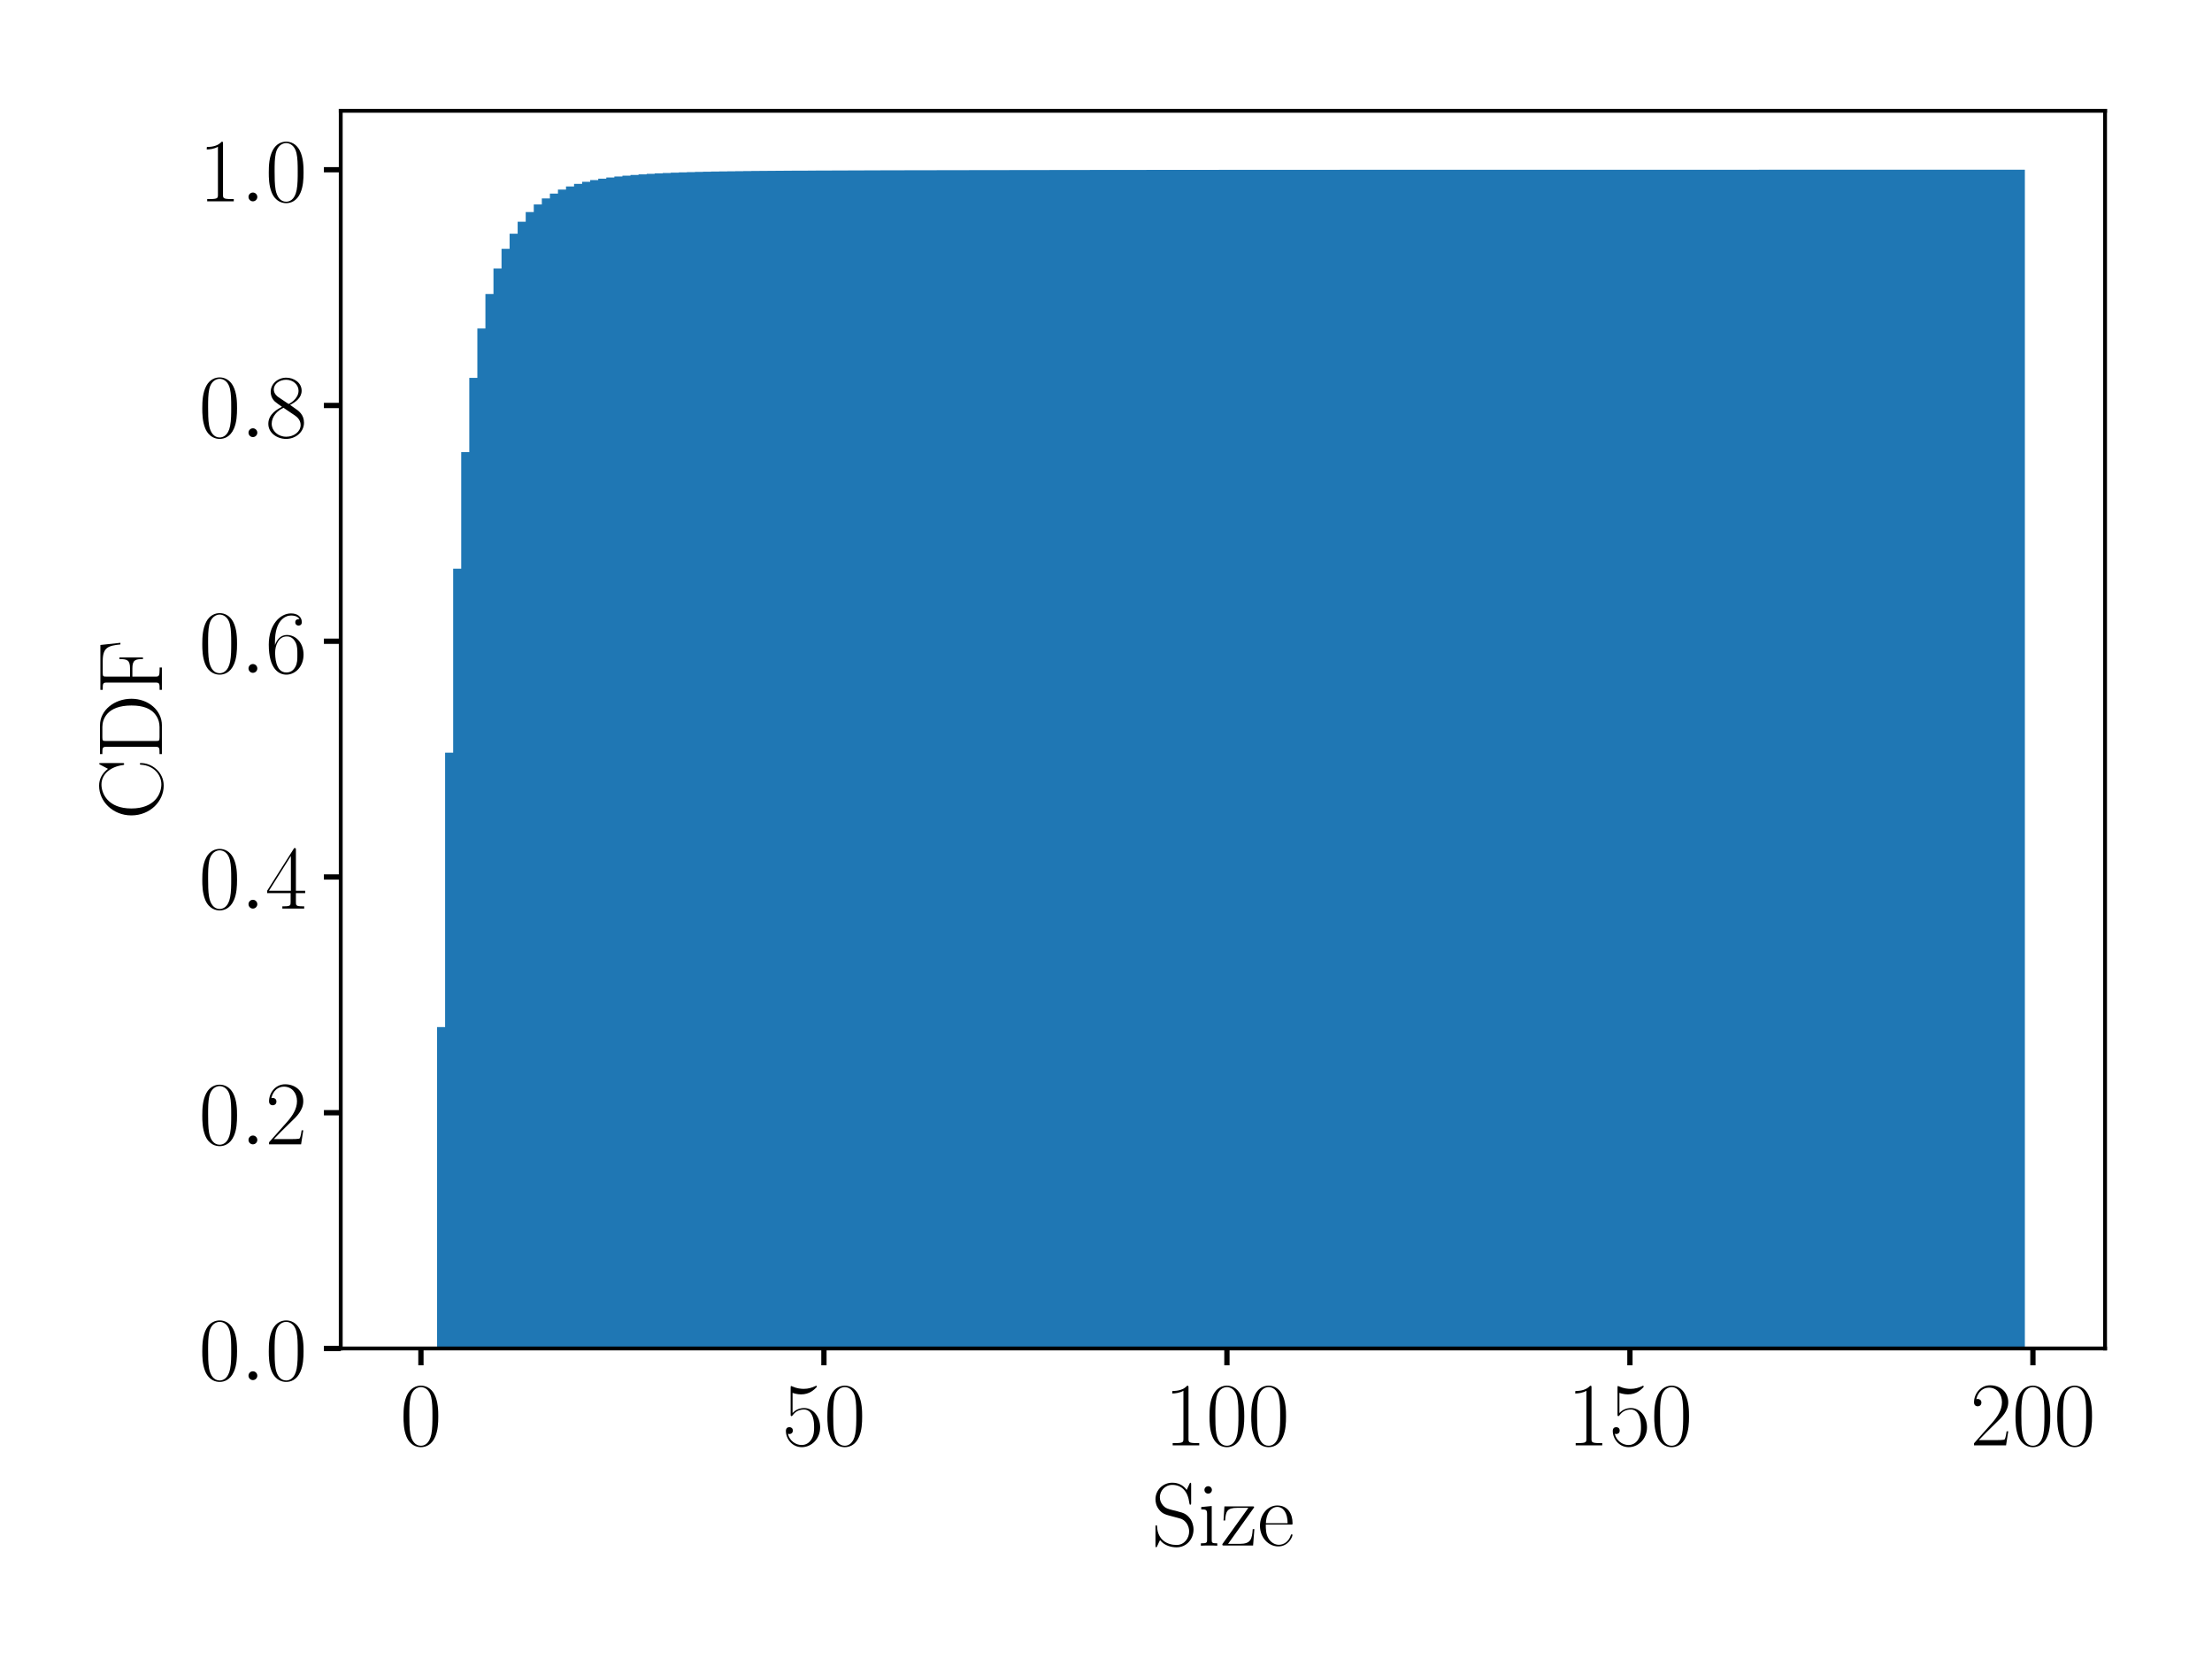 <?xml version="1.0" encoding="utf-8" standalone="no"?>
<!DOCTYPE svg PUBLIC "-//W3C//DTD SVG 1.1//EN"
  "http://www.w3.org/Graphics/SVG/1.1/DTD/svg11.dtd">
<!-- Created with matplotlib (http://matplotlib.org/) -->
<svg height="345pt" version="1.1" viewBox="0 0 460 345" width="460pt" xmlns="http://www.w3.org/2000/svg" xmlns:xlink="http://www.w3.org/1999/xlink">
 <defs>
  <style type="text/css">
*{stroke-linecap:butt;stroke-linejoin:round;}
  </style>
 </defs>
 <g id="figure_1">
  <g id="patch_1">
   <path d="M 0 345.6 
L 460.8 345.6 
L 460.8 0 
L 0 0 
z
" style="fill:#ffffff;"/>
  </g>
  <g id="axes_1">
   <g id="patch_2">
    <path d="M 70.858 280.426 
L 437.76 280.426 
L 437.76 23.04 
L 70.858 23.04 
z
" style="fill:#ffffff;"/>
   </g>
   <g id="patch_3">
    <path clip-path="url(#pc069f03808)" d="M 87.535 280.426 
L 87.535 280.426 
L 89.211 280.426 
L 89.211 280.426 
L 90.887 280.426 
L 90.887 213.584 
L 92.564 213.584 
L 92.564 156.528 
L 94.24 156.528 
L 94.24 118.266 
L 95.916 118.266 
L 95.916 94.026 
L 97.592 94.026 
L 97.592 78.579 
L 99.268 78.579 
L 99.268 68.311 
L 100.944 68.311 
L 100.944 61.14 
L 102.62 61.14 
L 102.62 55.843 
L 104.296 55.843 
L 104.296 51.744 
L 105.973 51.744 
L 105.973 48.605 
L 107.649 48.605 
L 107.649 46.11 
L 109.325 46.11 
L 109.325 44.095 
L 111.001 44.095 
L 111.001 42.519 
L 112.677 42.519 
L 112.677 41.26 
L 114.353 41.26 
L 114.353 40.254 
L 116.029 40.254 
L 116.029 39.426 
L 117.705 39.426 
L 117.705 38.772 
L 119.381 38.772 
L 119.381 38.24 
L 121.058 38.24 
L 121.058 37.801 
L 122.734 37.801 
L 122.734 37.447 
L 124.41 37.447 
L 124.41 37.154 
L 126.086 37.154 
L 126.086 36.91 
L 127.762 36.91 
L 127.762 36.699 
L 129.438 36.699 
L 129.438 36.526 
L 131.114 36.526 
L 131.114 36.38 
L 132.79 36.38 
L 132.79 36.258 
L 134.467 36.258 
L 134.467 36.146 
L 136.143 36.146 
L 136.143 36.05 
L 137.819 36.05 
L 137.819 35.974 
L 139.495 35.974 
L 139.495 35.902 
L 141.171 35.902 
L 141.171 35.841 
L 142.847 35.841 
L 142.847 35.793 
L 144.523 35.793 
L 144.523 35.747 
L 146.199 35.747 
L 146.199 35.71 
L 147.875 35.71 
L 147.875 35.676 
L 149.552 35.676 
L 149.552 35.649 
L 151.228 35.649 
L 151.228 35.618 
L 152.904 35.618 
L 152.904 35.592 
L 154.58 35.592 
L 154.58 35.571 
L 156.256 35.571 
L 156.256 35.554 
L 157.932 35.554 
L 157.932 35.54 
L 159.608 35.54 
L 159.608 35.53 
L 161.284 35.53 
L 161.284 35.517 
L 162.961 35.517 
L 162.961 35.502 
L 164.637 35.502 
L 164.637 35.492 
L 166.313 35.492 
L 166.313 35.485 
L 167.989 35.485 
L 167.989 35.476 
L 169.665 35.476 
L 169.665 35.468 
L 171.341 35.468 
L 171.341 35.46 
L 173.017 35.46 
L 173.017 35.454 
L 174.693 35.454 
L 174.693 35.448 
L 176.369 35.448 
L 176.369 35.441 
L 178.046 35.441 
L 178.046 35.435 
L 179.722 35.435 
L 179.722 35.429 
L 181.398 35.429 
L 181.398 35.424 
L 183.074 35.424 
L 183.074 35.419 
L 184.75 35.419 
L 184.75 35.414 
L 186.426 35.414 
L 186.426 35.41 
L 188.102 35.41 
L 188.102 35.406 
L 189.778 35.406 
L 189.778 35.403 
L 191.455 35.403 
L 191.455 35.4 
L 193.131 35.4 
L 193.131 35.397 
L 194.807 35.397 
L 194.807 35.393 
L 196.483 35.393 
L 196.483 35.391 
L 198.159 35.391 
L 198.159 35.389 
L 199.835 35.389 
L 199.835 35.386 
L 201.511 35.386 
L 201.511 35.382 
L 203.187 35.382 
L 203.187 35.379 
L 204.863 35.379 
L 204.863 35.376 
L 206.54 35.376 
L 206.54 35.374 
L 208.216 35.374 
L 208.216 35.372 
L 209.892 35.372 
L 209.892 35.369 
L 211.568 35.369 
L 211.568 35.365 
L 213.244 35.365 
L 213.244 35.364 
L 214.92 35.364 
L 214.92 35.362 
L 216.596 35.362 
L 216.596 35.361 
L 218.272 35.361 
L 218.272 35.357 
L 219.949 35.357 
L 219.949 35.354 
L 221.625 35.354 
L 221.625 35.351 
L 223.301 35.351 
L 223.301 35.349 
L 224.977 35.349 
L 224.977 35.347 
L 226.653 35.347 
L 226.653 35.345 
L 228.329 35.345 
L 228.329 35.343 
L 230.005 35.343 
L 230.005 35.341 
L 231.681 35.341 
L 231.681 35.339 
L 233.357 35.339 
L 233.357 35.338 
L 235.034 35.338 
L 235.034 35.337 
L 236.71 35.337 
L 236.71 35.336 
L 238.386 35.336 
L 238.386 35.334 
L 240.062 35.334 
L 240.062 35.333 
L 241.738 35.333 
L 241.738 35.331 
L 243.414 35.331 
L 243.414 35.329 
L 245.09 35.329 
L 245.09 35.326 
L 246.766 35.326 
L 246.766 35.325 
L 248.443 35.325 
L 248.443 35.324 
L 250.119 35.324 
L 250.119 35.323 
L 251.795 35.323 
L 251.795 35.322 
L 253.471 35.322 
L 253.471 35.321 
L 255.147 35.321 
L 255.147 35.32 
L 256.823 35.32 
L 256.823 35.319 
L 258.499 35.319 
L 258.499 35.318 
L 260.175 35.318 
L 260.175 35.317 
L 261.851 35.317 
L 261.851 35.317 
L 263.528 35.317 
L 263.528 35.316 
L 265.204 35.316 
L 265.204 35.315 
L 266.88 35.315 
L 266.88 35.314 
L 268.556 35.314 
L 268.556 35.313 
L 270.232 35.313 
L 270.232 35.312 
L 271.908 35.312 
L 271.908 35.312 
L 273.584 35.312 
L 273.584 35.311 
L 275.26 35.311 
L 275.26 35.31 
L 276.937 35.31 
L 276.937 35.31 
L 278.613 35.31 
L 278.613 35.309 
L 280.289 35.309 
L 280.289 35.308 
L 281.965 35.308 
L 281.965 35.307 
L 283.641 35.307 
L 283.641 35.307 
L 285.317 35.307 
L 285.317 35.307 
L 286.993 35.307 
L 286.993 35.306 
L 288.669 35.306 
L 288.669 35.306 
L 290.345 35.306 
L 290.345 35.306 
L 292.022 35.306 
L 292.022 35.305 
L 293.698 35.305 
L 293.698 35.304 
L 295.374 35.304 
L 295.374 35.304 
L 297.05 35.304 
L 297.05 35.303 
L 298.726 35.303 
L 298.726 35.303 
L 300.402 35.303 
L 300.402 35.302 
L 302.078 35.302 
L 302.078 35.302 
L 303.754 35.302 
L 303.754 35.302 
L 305.431 35.302 
L 305.431 35.301 
L 307.107 35.301 
L 307.107 35.301 
L 308.783 35.301 
L 308.783 35.301 
L 310.459 35.301 
L 310.459 35.301 
L 312.135 35.301 
L 312.135 35.301 
L 313.811 35.301 
L 313.811 35.3 
L 315.487 35.3 
L 315.487 35.3 
L 317.163 35.3 
L 317.163 35.3 
L 318.839 35.3 
L 318.839 35.3 
L 320.516 35.3 
L 320.516 35.3 
L 322.192 35.3 
L 322.192 35.3 
L 323.868 35.3 
L 323.868 35.299 
L 325.544 35.299 
L 325.544 35.299 
L 327.22 35.299 
L 327.22 35.299 
L 328.896 35.299 
L 328.896 35.299 
L 330.572 35.299 
L 330.572 35.299 
L 332.248 35.299 
L 332.248 35.299 
L 333.925 35.299 
L 333.925 35.299 
L 335.601 35.299 
L 335.601 35.299 
L 337.277 35.299 
L 337.277 35.299 
L 338.953 35.299 
L 338.953 35.298 
L 340.629 35.298 
L 340.629 35.298 
L 342.305 35.298 
L 342.305 35.298 
L 343.981 35.298 
L 343.981 35.298 
L 345.657 35.298 
L 345.657 35.298 
L 347.333 35.298 
L 347.333 35.298 
L 349.01 35.298 
L 349.01 35.298 
L 350.686 35.298 
L 350.686 35.298 
L 352.362 35.298 
L 352.362 35.298 
L 354.038 35.298 
L 354.038 35.298 
L 355.714 35.298 
L 355.714 35.298 
L 357.39 35.298 
L 357.39 35.298 
L 359.066 35.298 
L 359.066 35.298 
L 360.742 35.298 
L 360.742 35.298 
L 362.419 35.298 
L 362.419 35.298 
L 364.095 35.298 
L 364.095 35.298 
L 365.771 35.298 
L 365.771 35.297 
L 367.447 35.297 
L 367.447 35.297 
L 369.123 35.297 
L 369.123 35.297 
L 370.799 35.297 
L 370.799 35.297 
L 372.475 35.297 
L 372.475 35.297 
L 374.151 35.297 
L 374.151 35.297 
L 375.827 35.297 
L 375.827 35.297 
L 377.504 35.297 
L 377.504 35.297 
L 379.18 35.297 
L 379.18 35.297 
L 380.856 35.297 
L 380.856 35.297 
L 382.532 35.297 
L 382.532 35.297 
L 384.208 35.297 
L 384.208 35.297 
L 385.884 35.297 
L 385.884 35.297 
L 387.56 35.297 
L 387.56 35.297 
L 389.236 35.297 
L 389.236 35.297 
L 390.913 35.297 
L 390.913 35.297 
L 392.589 35.297 
L 392.589 35.297 
L 394.265 35.297 
L 394.265 35.297 
L 395.941 35.297 
L 395.941 35.297 
L 397.617 35.297 
L 397.617 35.297 
L 399.293 35.297 
L 399.293 35.297 
L 400.969 35.297 
L 400.969 35.297 
L 402.645 35.297 
L 402.645 35.297 
L 404.321 35.297 
L 404.321 35.297 
L 405.998 35.297 
L 405.998 35.297 
L 407.674 35.297 
L 407.674 35.297 
L 409.35 35.297 
L 409.35 35.297 
L 411.026 35.297 
L 411.026 35.297 
L 412.702 35.297 
L 412.702 35.297 
L 414.378 35.297 
L 414.378 35.297 
L 416.054 35.297 
L 416.054 35.297 
L 417.73 35.297 
L 417.73 35.296 
L 419.407 35.296 
L 419.407 35.296 
L 421.083 35.296 
L 421.083 280.426 
L 419.407 280.426 
L 419.407 280.426 
L 417.73 280.426 
L 417.73 280.426 
L 416.054 280.426 
L 416.054 280.426 
L 414.378 280.426 
L 414.378 280.426 
L 412.702 280.426 
L 412.702 280.426 
L 411.026 280.426 
L 411.026 280.426 
L 409.35 280.426 
L 409.35 280.426 
L 407.674 280.426 
L 407.674 280.426 
L 405.998 280.426 
L 405.998 280.426 
L 404.321 280.426 
L 404.321 280.426 
L 402.645 280.426 
L 402.645 280.426 
L 400.969 280.426 
L 400.969 280.426 
L 399.293 280.426 
L 399.293 280.426 
L 397.617 280.426 
L 397.617 280.426 
L 395.941 280.426 
L 395.941 280.426 
L 394.265 280.426 
L 394.265 280.426 
L 392.589 280.426 
L 392.589 280.426 
L 390.913 280.426 
L 390.913 280.426 
L 389.236 280.426 
L 389.236 280.426 
L 387.56 280.426 
L 387.56 280.426 
L 385.884 280.426 
L 385.884 280.426 
L 384.208 280.426 
L 384.208 280.426 
L 382.532 280.426 
L 382.532 280.426 
L 380.856 280.426 
L 380.856 280.426 
L 379.18 280.426 
L 379.18 280.426 
L 377.504 280.426 
L 377.504 280.426 
L 375.827 280.426 
L 375.827 280.426 
L 374.151 280.426 
L 374.151 280.426 
L 372.475 280.426 
L 372.475 280.426 
L 370.799 280.426 
L 370.799 280.426 
L 369.123 280.426 
L 369.123 280.426 
L 367.447 280.426 
L 367.447 280.426 
L 365.771 280.426 
L 365.771 280.426 
L 364.095 280.426 
L 364.095 280.426 
L 362.419 280.426 
L 362.419 280.426 
L 360.742 280.426 
L 360.742 280.426 
L 359.066 280.426 
L 359.066 280.426 
L 357.39 280.426 
L 357.39 280.426 
L 355.714 280.426 
L 355.714 280.426 
L 354.038 280.426 
L 354.038 280.426 
L 352.362 280.426 
L 352.362 280.426 
L 350.686 280.426 
L 350.686 280.426 
L 349.01 280.426 
L 349.01 280.426 
L 347.333 280.426 
L 347.333 280.426 
L 345.657 280.426 
L 345.657 280.426 
L 343.981 280.426 
L 343.981 280.426 
L 342.305 280.426 
L 342.305 280.426 
L 340.629 280.426 
L 340.629 280.426 
L 338.953 280.426 
L 338.953 280.426 
L 337.277 280.426 
L 337.277 280.426 
L 335.601 280.426 
L 335.601 280.426 
L 333.925 280.426 
L 333.925 280.426 
L 332.248 280.426 
L 332.248 280.426 
L 330.572 280.426 
L 330.572 280.426 
L 328.896 280.426 
L 328.896 280.426 
L 327.22 280.426 
L 327.22 280.426 
L 325.544 280.426 
L 325.544 280.426 
L 323.868 280.426 
L 323.868 280.426 
L 322.192 280.426 
L 322.192 280.426 
L 320.516 280.426 
L 320.516 280.426 
L 318.839 280.426 
L 318.839 280.426 
L 317.163 280.426 
L 317.163 280.426 
L 315.487 280.426 
L 315.487 280.426 
L 313.811 280.426 
L 313.811 280.426 
L 312.135 280.426 
L 312.135 280.426 
L 310.459 280.426 
L 310.459 280.426 
L 308.783 280.426 
L 308.783 280.426 
L 307.107 280.426 
L 307.107 280.426 
L 305.431 280.426 
L 305.431 280.426 
L 303.754 280.426 
L 303.754 280.426 
L 302.078 280.426 
L 302.078 280.426 
L 300.402 280.426 
L 300.402 280.426 
L 298.726 280.426 
L 298.726 280.426 
L 297.05 280.426 
L 297.05 280.426 
L 295.374 280.426 
L 295.374 280.426 
L 293.698 280.426 
L 293.698 280.426 
L 292.022 280.426 
L 292.022 280.426 
L 290.345 280.426 
L 290.345 280.426 
L 288.669 280.426 
L 288.669 280.426 
L 286.993 280.426 
L 286.993 280.426 
L 285.317 280.426 
L 285.317 280.426 
L 283.641 280.426 
L 283.641 280.426 
L 281.965 280.426 
L 281.965 280.426 
L 280.289 280.426 
L 280.289 280.426 
L 278.613 280.426 
L 278.613 280.426 
L 276.937 280.426 
L 276.937 280.426 
L 275.26 280.426 
L 275.26 280.426 
L 273.584 280.426 
L 273.584 280.426 
L 271.908 280.426 
L 271.908 280.426 
L 270.232 280.426 
L 270.232 280.426 
L 268.556 280.426 
L 268.556 280.426 
L 266.88 280.426 
L 266.88 280.426 
L 265.204 280.426 
L 265.204 280.426 
L 263.528 280.426 
L 263.528 280.426 
L 261.851 280.426 
L 261.851 280.426 
L 260.175 280.426 
L 260.175 280.426 
L 258.499 280.426 
L 258.499 280.426 
L 256.823 280.426 
L 256.823 280.426 
L 255.147 280.426 
L 255.147 280.426 
L 253.471 280.426 
L 253.471 280.426 
L 251.795 280.426 
L 251.795 280.426 
L 250.119 280.426 
L 250.119 280.426 
L 248.443 280.426 
L 248.443 280.426 
L 246.766 280.426 
L 246.766 280.426 
L 245.09 280.426 
L 245.09 280.426 
L 243.414 280.426 
L 243.414 280.426 
L 241.738 280.426 
L 241.738 280.426 
L 240.062 280.426 
L 240.062 280.426 
L 238.386 280.426 
L 238.386 280.426 
L 236.71 280.426 
L 236.71 280.426 
L 235.034 280.426 
L 235.034 280.426 
L 233.357 280.426 
L 233.357 280.426 
L 231.681 280.426 
L 231.681 280.426 
L 230.005 280.426 
L 230.005 280.426 
L 228.329 280.426 
L 228.329 280.426 
L 226.653 280.426 
L 226.653 280.426 
L 224.977 280.426 
L 224.977 280.426 
L 223.301 280.426 
L 223.301 280.426 
L 221.625 280.426 
L 221.625 280.426 
L 219.949 280.426 
L 219.949 280.426 
L 218.272 280.426 
L 218.272 280.426 
L 216.596 280.426 
L 216.596 280.426 
L 214.92 280.426 
L 214.92 280.426 
L 213.244 280.426 
L 213.244 280.426 
L 211.568 280.426 
L 211.568 280.426 
L 209.892 280.426 
L 209.892 280.426 
L 208.216 280.426 
L 208.216 280.426 
L 206.54 280.426 
L 206.54 280.426 
L 204.863 280.426 
L 204.863 280.426 
L 203.187 280.426 
L 203.187 280.426 
L 201.511 280.426 
L 201.511 280.426 
L 199.835 280.426 
L 199.835 280.426 
L 198.159 280.426 
L 198.159 280.426 
L 196.483 280.426 
L 196.483 280.426 
L 194.807 280.426 
L 194.807 280.426 
L 193.131 280.426 
L 193.131 280.426 
L 191.455 280.426 
L 191.455 280.426 
L 189.778 280.426 
L 189.778 280.426 
L 188.102 280.426 
L 188.102 280.426 
L 186.426 280.426 
L 186.426 280.426 
L 184.75 280.426 
L 184.75 280.426 
L 183.074 280.426 
L 183.074 280.426 
L 181.398 280.426 
L 181.398 280.426 
L 179.722 280.426 
L 179.722 280.426 
L 178.046 280.426 
L 178.046 280.426 
L 176.369 280.426 
L 176.369 280.426 
L 174.693 280.426 
L 174.693 280.426 
L 173.017 280.426 
L 173.017 280.426 
L 171.341 280.426 
L 171.341 280.426 
L 169.665 280.426 
L 169.665 280.426 
L 167.989 280.426 
L 167.989 280.426 
L 166.313 280.426 
L 166.313 280.426 
L 164.637 280.426 
L 164.637 280.426 
L 162.961 280.426 
L 162.961 280.426 
L 161.284 280.426 
L 161.284 280.426 
L 159.608 280.426 
L 159.608 280.426 
L 157.932 280.426 
L 157.932 280.426 
L 156.256 280.426 
L 156.256 280.426 
L 154.58 280.426 
L 154.58 280.426 
L 152.904 280.426 
L 152.904 280.426 
L 151.228 280.426 
L 151.228 280.426 
L 149.552 280.426 
L 149.552 280.426 
L 147.875 280.426 
L 147.875 280.426 
L 146.199 280.426 
L 146.199 280.426 
L 144.523 280.426 
L 144.523 280.426 
L 142.847 280.426 
L 142.847 280.426 
L 141.171 280.426 
L 141.171 280.426 
L 139.495 280.426 
L 139.495 280.426 
L 137.819 280.426 
L 137.819 280.426 
L 136.143 280.426 
L 136.143 280.426 
L 134.467 280.426 
L 134.467 280.426 
L 132.79 280.426 
L 132.79 280.426 
L 131.114 280.426 
L 131.114 280.426 
L 129.438 280.426 
L 129.438 280.426 
L 127.762 280.426 
L 127.762 280.426 
L 126.086 280.426 
L 126.086 280.426 
L 124.41 280.426 
L 124.41 280.426 
L 122.734 280.426 
L 122.734 280.426 
L 121.058 280.426 
L 121.058 280.426 
L 119.381 280.426 
L 119.381 280.426 
L 117.705 280.426 
L 117.705 280.426 
L 116.029 280.426 
L 116.029 280.426 
L 114.353 280.426 
L 114.353 280.426 
L 112.677 280.426 
L 112.677 280.426 
L 111.001 280.426 
L 111.001 280.426 
L 109.325 280.426 
L 109.325 280.426 
L 107.649 280.426 
L 107.649 280.426 
L 105.973 280.426 
L 105.973 280.426 
L 104.296 280.426 
L 104.296 280.426 
L 102.62 280.426 
L 102.62 280.426 
L 100.944 280.426 
L 100.944 280.426 
L 99.268 280.426 
L 99.268 280.426 
L 97.592 280.426 
L 97.592 280.426 
L 95.916 280.426 
L 95.916 280.426 
L 94.24 280.426 
L 94.24 280.426 
L 92.564 280.426 
L 92.564 280.426 
L 90.887 280.426 
L 90.887 280.426 
L 89.211 280.426 
L 89.211 280.426 
z
" style="fill:#1f77b4;"/>
   </g>
   <g id="matplotlib.axis_1">
    <g id="xtick_1">
     <g id="line2d_1">
      <defs>
       <path d="M 0 0 
L 0 3.5 
" id="m38ba44eae9" style="stroke:#000000;stroke-width:1.1;"/>
      </defs>
      <g>
       <use style="stroke:#000000;stroke-width:1.1;" x="87.535" xlink:href="#m38ba44eae9" y="280.426"/>
      </g>
     </g>
     <g id="text_1">
      <!-- $0$ -->
      <defs>
       <path d="M 42 31.641 
C 42 37.75 41.906 48.125 37.703 56.109 
C 34 63.109 28.094 65.594 22.906 65.594 
C 18.094 65.594 12 63.406 8.203 56.203 
C 4.203 48.719 3.797 39.438 3.797 31.641 
C 3.797 25.953 3.906 17.281 7 9.672 
C 11.297 -0.609 19 -2 22.906 -2 
C 27.5 -2 34.5 -0.109 38.594 9.375 
C 41.594 16.281 42 24.359 42 31.641 
z
M 22.906 -0.406 
C 16.5 -0.406 12.703 5.078 11.297 12.688 
C 10.203 18.562 10.203 27.156 10.203 32.75 
C 10.203 40.438 10.203 46.828 11.5 52.922 
C 13.406 61.391 19 64 22.906 64 
C 27 64 32.297 61.297 34.203 53.125 
C 35.5 47.438 35.594 40.734 35.594 32.75 
C 35.594 26.25 35.594 18.266 34.406 12.375 
C 32.297 1.484 26.406 -0.406 22.906 -0.406 
z
" id="CMR17-48"/>
      </defs>
      <g transform="translate(83.195 300.571)scale(0.19 -0.19)">
       <use transform="scale(0.996)" xlink:href="#CMR17-48"/>
      </g>
     </g>
    </g>
    <g id="xtick_2">
     <g id="line2d_2">
      <g>
       <use style="stroke:#000000;stroke-width:1.1;" x="171.341" xlink:href="#m38ba44eae9" y="280.426"/>
      </g>
     </g>
     <g id="text_2">
      <!-- $50$ -->
      <defs>
       <path d="M 11.406 57.688 
C 12.406 57.281 16.5 56 20.703 56 
C 30 56 35.094 61.109 38 64.062 
C 38 64.953 38 65.5 37.406 65.5 
C 37.297 65.5 37.094 65.5 36.297 65.047 
C 32.797 63.406 28.703 62.078 23.703 62.078 
C 20.703 62.078 16.203 62.484 11.297 64.672 
C 10.203 65.172 10 65.172 9.906 65.172 
C 9.406 65.172 9.297 65.062 9.297 63.078 
L 9.297 34.422 
C 9.297 32.641 9.297 32.141 10.297 32.141 
C 10.797 32.141 11 32.344 11.5 33.031 
C 14.703 37.516 19.094 39.406 24.094 39.406 
C 27.594 39.406 35.094 37.219 35.094 20.141 
C 35.094 16.953 35.094 11.172 32.094 6.578 
C 29.594 2.484 25.703 0.391 21.406 0.391 
C 14.797 0.391 8.094 5 6.297 12.719 
C 6.703 12.609 7.5 12.422 7.906 12.422 
C 9.203 12.422 11.703 13.125 11.703 16.219 
C 11.703 18.906 9.797 20 7.906 20 
C 5.594 20 4.094 18.594 4.094 15.797 
C 4.094 7.094 11 -2 21.594 -2 
C 31.906 -2 41.703 6.875 41.703 19.75 
C 41.703 31.719 33.906 41 24.203 41 
C 19.094 41 14.797 39.109 11.406 35.531 
z
" id="CMR17-53"/>
      </defs>
      <g transform="translate(162.66 300.571)scale(0.19 -0.19)">
       <use transform="scale(0.996)" xlink:href="#CMR17-53"/>
       <use transform="translate(45.69 0)scale(0.996)" xlink:href="#CMR17-48"/>
      </g>
     </g>
    </g>
    <g id="xtick_3">
     <g id="line2d_3">
      <g>
       <use style="stroke:#000000;stroke-width:1.1;" x="255.147" xlink:href="#m38ba44eae9" y="280.426"/>
      </g>
     </g>
     <g id="text_3">
      <!-- $100$ -->
      <defs>
       <path d="M 26.594 63.406 
C 26.594 65.5 26.5 65.5 25.094 65.5 
C 21.203 61.188 15.297 59.797 9.703 59.797 
C 9.406 59.797 8.906 59.797 8.797 59.5 
C 8.703 59.297 8.703 59.094 8.703 57 
C 11.797 57 17 57.594 21 59.984 
L 21 7.203 
C 21 3.688 20.797 2.5 12.203 2.5 
L 9.203 2.5 
L 9.203 0 
C 14 0 19 0 23.797 0 
C 28.594 0 33.594 0 38.406 0 
L 38.406 2.5 
L 35.406 2.5 
C 26.797 2.5 26.594 3.594 26.594 7.156 
z
" id="CMR17-49"/>
      </defs>
      <g transform="translate(242.125 300.571)scale(0.19 -0.19)">
       <use transform="scale(0.996)" xlink:href="#CMR17-49"/>
       <use transform="translate(45.69 0)scale(0.996)" xlink:href="#CMR17-48"/>
       <use transform="translate(91.381 0)scale(0.996)" xlink:href="#CMR17-48"/>
      </g>
     </g>
    </g>
    <g id="xtick_4">
     <g id="line2d_4">
      <g>
       <use style="stroke:#000000;stroke-width:1.1;" x="338.953" xlink:href="#m38ba44eae9" y="280.426"/>
      </g>
     </g>
     <g id="text_4">
      <!-- $150$ -->
      <g transform="translate(325.931 300.571)scale(0.19 -0.19)">
       <use transform="scale(0.996)" xlink:href="#CMR17-49"/>
       <use transform="translate(45.69 0)scale(0.996)" xlink:href="#CMR17-53"/>
       <use transform="translate(91.381 0)scale(0.996)" xlink:href="#CMR17-48"/>
      </g>
     </g>
    </g>
    <g id="xtick_5">
     <g id="line2d_5">
      <g>
       <use style="stroke:#000000;stroke-width:1.1;" x="422.759" xlink:href="#m38ba44eae9" y="280.426"/>
      </g>
     </g>
     <g id="text_5">
      <!-- $200$ -->
      <defs>
       <path d="M 41.703 15.453 
L 39.906 15.453 
C 38.906 8.375 38.094 7.172 37.703 6.562 
C 37.203 5.766 30 5.766 28.594 5.766 
L 9.406 5.766 
C 13 9.672 20 16.75 28.5 24.953 
C 34.594 30.734 41.703 37.531 41.703 47.422 
C 41.703 59.219 32.297 66 21.797 66 
C 10.797 66 4.094 56.312 4.094 47.344 
C 4.094 43.438 7 42.938 8.203 42.938 
C 9.203 42.938 12.203 43.547 12.203 47.031 
C 12.203 50.109 9.594 51 8.203 51 
C 7.594 51 7 50.906 6.594 50.703 
C 8.5 59.219 14.297 63.406 20.406 63.406 
C 29.094 63.406 34.797 56.516 34.797 47.422 
C 34.797 38.734 29.703 31.25 24 24.75 
L 4.094 2.281 
L 4.094 0 
L 39.297 0 
z
" id="CMR17-50"/>
      </defs>
      <g transform="translate(409.737 300.571)scale(0.19 -0.19)">
       <use transform="scale(0.996)" xlink:href="#CMR17-50"/>
       <use transform="translate(45.69 0)scale(0.996)" xlink:href="#CMR17-48"/>
       <use transform="translate(91.381 0)scale(0.996)" xlink:href="#CMR17-48"/>
      </g>
     </g>
    </g>
    <g id="text_6">
     <!-- Size -->
     <defs>
      <path d="M 43.797 67.031 
C 43.797 68.812 43.703 68.922 43.094 68.922 
C 42.5 68.922 42.297 68.516 41.906 67.625 
L 38.906 61.047 
C 35.094 66.516 29.297 69 23 69 
C 12.797 69 4.594 60.953 4.594 50.828 
C 4.594 47.75 5.297 43.375 8.703 39.219 
C 12.406 34.656 15.906 33.859 23.906 31.766 
C 26.906 30.969 31.906 29.672 32.906 29.281 
C 38.594 26.906 41.594 20.953 41.594 15.391 
C 41.594 8.234 36.5 0.594 27.797 0.594 
C 17.094 0.594 7.094 6.547 6.406 20.484 
C 6.297 22.078 6.203 22.172 5.5 22.172 
C 4.703 22.172 4.594 22.078 4.594 20.078 
L 4.594 -0.016 
C 4.594 -1.797 4.703 -1.906 5.297 -1.906 
C 6 -1.906 6.203 -1.406 7.594 1.688 
C 7.703 1.984 7.703 2.188 9.594 5.953 
C 14.594 -0.609 23 -2 27.797 -2 
C 38.703 -2 46.406 7.047 46.406 17.562 
C 46.406 22.719 44.5 26.688 43.406 28.484 
C 39.203 34.844 34.703 36.031 29.906 37.219 
C 29.203 37.531 29 37.531 23.406 38.906 
C 18 40.297 15.703 41 13.203 43.688 
C 10.406 46.75 9.406 49.938 9.406 53.109 
C 9.406 59.562 14.594 66.609 23.094 66.609 
C 33.703 66.609 40.297 59.156 41.797 46.766 
C 42.094 44.969 42.203 44.875 42.906 44.875 
C 43.797 44.875 43.797 45.172 43.797 46.859 
z
" id="CMR17-83"/>
      <path d="M 15.5 61.078 
C 15.5 63.266 13.703 65.156 11.406 65.156 
C 9.203 65.156 7.297 63.375 7.297 61.078 
C 7.297 58.891 9.094 57 11.406 57 
C 13.594 57 15.5 58.797 15.5 61.078 
z
M 3.797 42.281 
L 3.797 39.703 
C 9.406 39.703 10.203 39.094 10.203 34.328 
L 10.203 6.672 
C 10.203 2.875 9.797 2.391 3.406 2.391 
L 3.406 -0.203 
C 5.797 0 10.094 0 12.594 0 
C 15 0 19.094 0 21.406 -0.203 
L 21.406 2.391 
C 15.5 2.391 15.297 2.984 15.297 6.562 
L 15.297 43.375 
z
" id="CMR17-105"/>
      <path d="M 36.094 40.703 
C 36.906 41.719 36.906 41.906 36.906 42.109 
C 36.906 43 36.5 43 34.703 43 
L 4.297 43 
L 3.297 27.5 
L 5.094 27.5 
C 5.797 37.203 6.906 41.406 18.406 41.406 
L 30.594 41.406 
L 2 1.5 
C 2 0 2.094 0 4.203 0 
L 35.797 0 
L 37.203 18 
L 35.406 18 
C 34.594 6.906 33.297 1.797 21.094 1.797 
L 8.297 1.797 
z
" id="CMR17-122"/>
      <path d="M 38.094 23 
C 38.5 23.406 38.5 23.609 38.5 24.625 
C 38.5 34.969 33.094 44 21.703 44 
C 11.094 44 2.703 33.891 2.703 21.609 
C 2.703 8.609 12.203 -1 22.797 -1 
C 34 -1 38.406 9.484 38.406 11.562 
C 38.406 12.25 37.797 12.25 37.594 12.25 
C 36.906 12.25 36.797 12.047 36.406 10.875 
C 34.203 4.141 28.703 0.797 23.5 0.797 
C 19.203 0.797 14.906 3.172 12.203 7.5 
C 9.094 12.547 9.094 18.375 9.094 23 
z
M 9.203 24.5 
C 9.906 39.141 17.594 42.406 21.594 42.406 
C 28.406 42.406 33 35.891 33.094 24.5 
z
" id="CMR17-101"/>
     </defs>
     <g transform="translate(239.419 321.398)scale(0.19 -0.19)">
      <use transform="scale(0.996)" xlink:href="#CMR17-83"/>
      <use transform="translate(50.895 0)scale(0.996)" xlink:href="#CMR17-105"/>
      <use transform="translate(75.766 0)scale(0.996)" xlink:href="#CMR17-122"/>
      <use transform="translate(116.252 0)scale(0.996)" xlink:href="#CMR17-101"/>
     </g>
    </g>
   </g>
   <g id="matplotlib.axis_2">
    <g id="ytick_1">
     <g id="line2d_6">
      <defs>
       <path d="M 0 0 
L -3.5 0 
" id="md73b9b8f9f" style="stroke:#000000;stroke-width:1.1;"/>
      </defs>
      <g>
       <use style="stroke:#000000;stroke-width:1.1;" x="70.858" xlink:href="#md73b9b8f9f" y="280.426"/>
      </g>
     </g>
     <g id="text_7">
      <!-- $0.0$ -->
      <defs>
       <path d="M 18.406 4.797 
C 18.406 7.688 16 9.672 13.594 9.672 
C 10.703 9.672 8.703 7.281 8.703 4.891 
C 8.703 2 11.094 0 13.5 0 
C 16.406 0 18.406 2.391 18.406 4.797 
z
" id="CMMI12-58"/>
      </defs>
      <g transform="translate(41.347 286.999)scale(0.19 -0.19)">
       <use transform="scale(0.996)" xlink:href="#CMR17-48"/>
       <use transform="translate(45.69 0)scale(0.996)" xlink:href="#CMMI12-58"/>
       <use transform="translate(72.788 0)scale(0.996)" xlink:href="#CMR17-48"/>
      </g>
     </g>
    </g>
    <g id="ytick_2">
     <g id="line2d_7">
      <g>
       <use style="stroke:#000000;stroke-width:1.1;" x="70.858" xlink:href="#md73b9b8f9f" y="231.4"/>
      </g>
     </g>
     <g id="text_8">
      <!-- $0.2$ -->
      <g transform="translate(41.347 237.973)scale(0.19 -0.19)">
       <use transform="scale(0.996)" xlink:href="#CMR17-48"/>
       <use transform="translate(45.69 0)scale(0.996)" xlink:href="#CMMI12-58"/>
       <use transform="translate(72.788 0)scale(0.996)" xlink:href="#CMR17-50"/>
      </g>
     </g>
    </g>
    <g id="ytick_3">
     <g id="line2d_8">
      <g>
       <use style="stroke:#000000;stroke-width:1.1;" x="70.858" xlink:href="#md73b9b8f9f" y="182.374"/>
      </g>
     </g>
     <g id="text_9">
      <!-- $0.4$ -->
      <defs>
       <path d="M 33.594 64.406 
C 33.594 66.5 33.5 66.5 31.703 66.5 
L 2 19.594 
L 2 17 
L 27.797 17 
L 27.797 7.141 
C 27.797 3.5 27.594 2.5 20.594 2.5 
L 18.703 2.5 
L 18.703 0 
C 21.906 0 27.297 0 30.703 0 
C 34.094 0 39.5 0 42.703 0 
L 42.703 2.5 
L 40.797 2.5 
C 33.797 2.5 33.594 3.5 33.594 7.141 
L 33.594 17 
L 43.797 17 
L 43.797 19.594 
L 33.594 19.594 
z
M 28.094 57.859 
L 28.094 19.594 
L 4 19.594 
z
" id="CMR17-52"/>
      </defs>
      <g transform="translate(41.347 188.947)scale(0.19 -0.19)">
       <use transform="scale(0.996)" xlink:href="#CMR17-48"/>
       <use transform="translate(45.69 0)scale(0.996)" xlink:href="#CMMI12-58"/>
       <use transform="translate(72.788 0)scale(0.996)" xlink:href="#CMR17-52"/>
      </g>
     </g>
    </g>
    <g id="ytick_4">
     <g id="line2d_9">
      <g>
       <use style="stroke:#000000;stroke-width:1.1;" x="70.858" xlink:href="#md73b9b8f9f" y="133.348"/>
      </g>
     </g>
     <g id="text_10">
      <!-- $0.6$ -->
      <defs>
       <path d="M 10.594 34 
C 10.594 57.656 21.797 63 28.297 63 
C 30.406 63 35.5 62.641 37.5 59 
C 35.906 59 32.906 59 32.906 55.516 
C 32.906 52.828 35.094 51.922 36.5 51.922 
C 37.406 51.922 40.094 52.312 40.094 55.625 
C 40.094 61.781 35.094 65.297 28.203 65.297 
C 16.297 65.297 3.797 52.969 3.797 31 
C 3.797 3.953 15.094 -2 23.094 -2 
C 32.797 -2 42 6.672 42 20.047 
C 42 32.516 33.906 41.594 23.703 41.594 
C 17.594 41.594 13.094 37.609 10.594 30.625 
z
M 23.094 0.391 
C 10.797 0.391 10.797 18.75 10.797 22.438 
C 10.797 29.625 14.203 40 23.5 40 
C 25.203 40 30.094 40 33.406 33.125 
C 35.203 29.219 35.203 25.141 35.203 20.141 
C 35.203 14.75 35.203 10.781 33.094 6.781 
C 30.906 2.672 27.703 0.391 23.094 0.391 
z
" id="CMR17-54"/>
      </defs>
      <g transform="translate(41.347 139.921)scale(0.19 -0.19)">
       <use transform="scale(0.996)" xlink:href="#CMR17-48"/>
       <use transform="translate(45.69 0)scale(0.996)" xlink:href="#CMMI12-58"/>
       <use transform="translate(72.788 0)scale(0.996)" xlink:href="#CMR17-54"/>
      </g>
     </g>
    </g>
    <g id="ytick_5">
     <g id="line2d_10">
      <g>
       <use style="stroke:#000000;stroke-width:1.1;" x="70.858" xlink:href="#md73b9b8f9f" y="84.322"/>
      </g>
     </g>
     <g id="text_11">
      <!-- $0.8$ -->
      <defs>
       <path d="M 27.203 35.375 
C 33.5 38.547 39.906 43.328 39.906 50.984 
C 39.906 60.016 31.094 65.297 23 65.297 
C 13.906 65.297 5.906 58.734 5.906 49.688 
C 5.906 47.203 6.5 42.922 10.406 39.141 
C 11.406 38.156 15.594 35.172 18.297 33.281 
C 13.797 30.984 3.297 25.531 3.297 14.594 
C 3.297 4.359 13.094 -2 22.797 -2 
C 33.5 -2 42.5 5.656 42.5 15.781 
C 42.5 24.844 36.406 29.016 32.406 31.703 
z
M 14.094 44.094 
C 13.297 44.594 9.297 47.672 9.297 52.359 
C 9.297 58.422 15.594 63 22.797 63 
C 30.703 63 36.5 57.438 36.5 50.969 
C 36.5 41.703 26.094 36.422 25.594 36.422 
C 25.5 36.422 25.406 36.422 24.594 37.031 
z
M 32.5 23.734 
C 34 22.641 38.797 19.375 38.797 13.297 
C 38.797 5.953 31.406 0.391 23 0.391 
C 13.906 0.391 7 6.844 7 14.688 
C 7 22.547 13.094 29.094 20 32.188 
z
" id="CMR17-56"/>
      </defs>
      <g transform="translate(41.347 90.895)scale(0.19 -0.19)">
       <use transform="scale(0.996)" xlink:href="#CMR17-48"/>
       <use transform="translate(45.69 0)scale(0.996)" xlink:href="#CMMI12-58"/>
       <use transform="translate(72.788 0)scale(0.996)" xlink:href="#CMR17-56"/>
      </g>
     </g>
    </g>
    <g id="ytick_6">
     <g id="line2d_11">
      <g>
       <use style="stroke:#000000;stroke-width:1.1;" x="70.858" xlink:href="#md73b9b8f9f" y="35.296"/>
      </g>
     </g>
     <g id="text_12">
      <!-- $1.0$ -->
      <g transform="translate(41.347 41.869)scale(0.19 -0.19)">
       <use transform="scale(0.996)" xlink:href="#CMR17-49"/>
       <use transform="translate(45.69 0)scale(0.996)" xlink:href="#CMMI12-58"/>
       <use transform="translate(72.788 0)scale(0.996)" xlink:href="#CMR17-48"/>
      </g>
     </g>
    </g>
    <g id="text_13">
     <!-- CDF -->
     <defs>
      <path d="M 62.094 67.016 
C 62.094 68.797 62 68.906 61.406 68.906 
C 61 68.906 60.906 68.797 60.203 67.609 
L 55.797 59.25 
C 50.906 65.422 44.906 69 37.203 69 
C 20.094 69 4.594 54 4.594 33.562 
C 4.594 12.906 20.094 -2 37.297 -2 
C 52.594 -2 62.094 11.406 62.094 22.828 
C 62.094 23.812 62.094 24.219 61.203 24.219 
C 60.406 24.219 60.406 23.922 60.297 23.031 
C 59.5 9.141 49.5 0.594 38.703 0.594 
C 28.5 0.594 12.203 7.734 12.203 33.547 
C 12.203 59.453 28.797 66.406 38.5 66.406 
C 49.797 66.406 58 56.688 59.906 42.891 
C 60.094 41.688 60.094 41.484 61 41.484 
C 62.094 41.484 62.094 41.688 62.094 43.484 
z
" id="CMR17-67"/>
      <path d="M 5.203 68 
L 5.203 65.406 
C 12.094 65.406 13.203 65.406 13.203 60.938 
L 13.203 7.062 
C 13.203 2.594 12.094 2.594 5.203 2.594 
L 5.203 0 
L 37 0 
C 53.094 0 66 14.734 66 33.453 
C 66 52.281 53.297 68 37 68 
z
M 23.797 2.594 
C 19.797 2.594 19.594 3.078 19.594 6.469 
L 19.594 61.531 
C 19.594 64.922 19.797 65.406 23.797 65.406 
L 35 65.406 
C 43.297 65.406 58.594 60.531 58.594 33.453 
C 58.594 19.406 54.5 13.734 52.594 11.047 
C 50.203 7.969 44.5 2.594 35 2.594 
z
" id="CMR17-68"/>
      <path d="M 54.406 67.578 
L 5.094 67.578 
L 5.094 65 
C 12 65 13.094 65 13.094 60.531 
L 13.094 6.969 
C 13.094 2.5 12 2.5 5.094 2.5 
L 5.094 0 
C 8 0 13.594 0 16.703 0 
C 20.797 0 25.594 0 29.703 0 
L 29.703 2.5 
L 27.5 2.5 
C 19.906 2.5 19.703 3.484 19.703 7.062 
L 19.703 32.422 
L 28.703 32.422 
C 38 32.422 38.906 29.141 38.906 20.812 
L 40.703 20.812 
L 40.703 46.672 
L 38.906 46.672 
C 38.906 38.281 38 35 28.703 35 
L 19.703 35 
L 19.703 61.109 
C 19.703 64.5 19.906 65 23.906 65 
L 36.797 65 
C 51.906 65 53.594 58.828 55 45.562 
L 56.797 45.562 
z
" id="CMR17-70"/>
     </defs>
     <g transform="translate(33.665 170.437)rotate(-90)scale(0.19 -0.19)">
      <use transform="scale(0.996)" xlink:href="#CMR17-67"/>
      <use transform="translate(66.51 0)scale(0.996)" xlink:href="#CMR17-68"/>
      <use transform="translate(136.903 0)scale(0.996)" xlink:href="#CMR17-70"/>
     </g>
    </g>
   </g>
   <g id="patch_4">
    <path d="M 70.858 280.426 
L 70.858 23.04 
" style="fill:none;stroke:#000000;stroke-linecap:square;stroke-linejoin:miter;stroke-width:0.8;"/>
   </g>
   <g id="patch_5">
    <path d="M 437.76 280.426 
L 437.76 23.04 
" style="fill:none;stroke:#000000;stroke-linecap:square;stroke-linejoin:miter;stroke-width:0.8;"/>
   </g>
   <g id="patch_6">
    <path d="M 70.858 280.426 
L 437.76 280.426 
" style="fill:none;stroke:#000000;stroke-linecap:square;stroke-linejoin:miter;stroke-width:0.8;"/>
   </g>
   <g id="patch_7">
    <path d="M 70.858 23.04 
L 437.76 23.04 
" style="fill:none;stroke:#000000;stroke-linecap:square;stroke-linejoin:miter;stroke-width:0.8;"/>
   </g>
  </g>
 </g>
 <defs>
  <clipPath id="pc069f03808">
   <rect height="257.386" width="366.902" x="70.858" y="23.04"/>
  </clipPath>
 </defs>
</svg>
